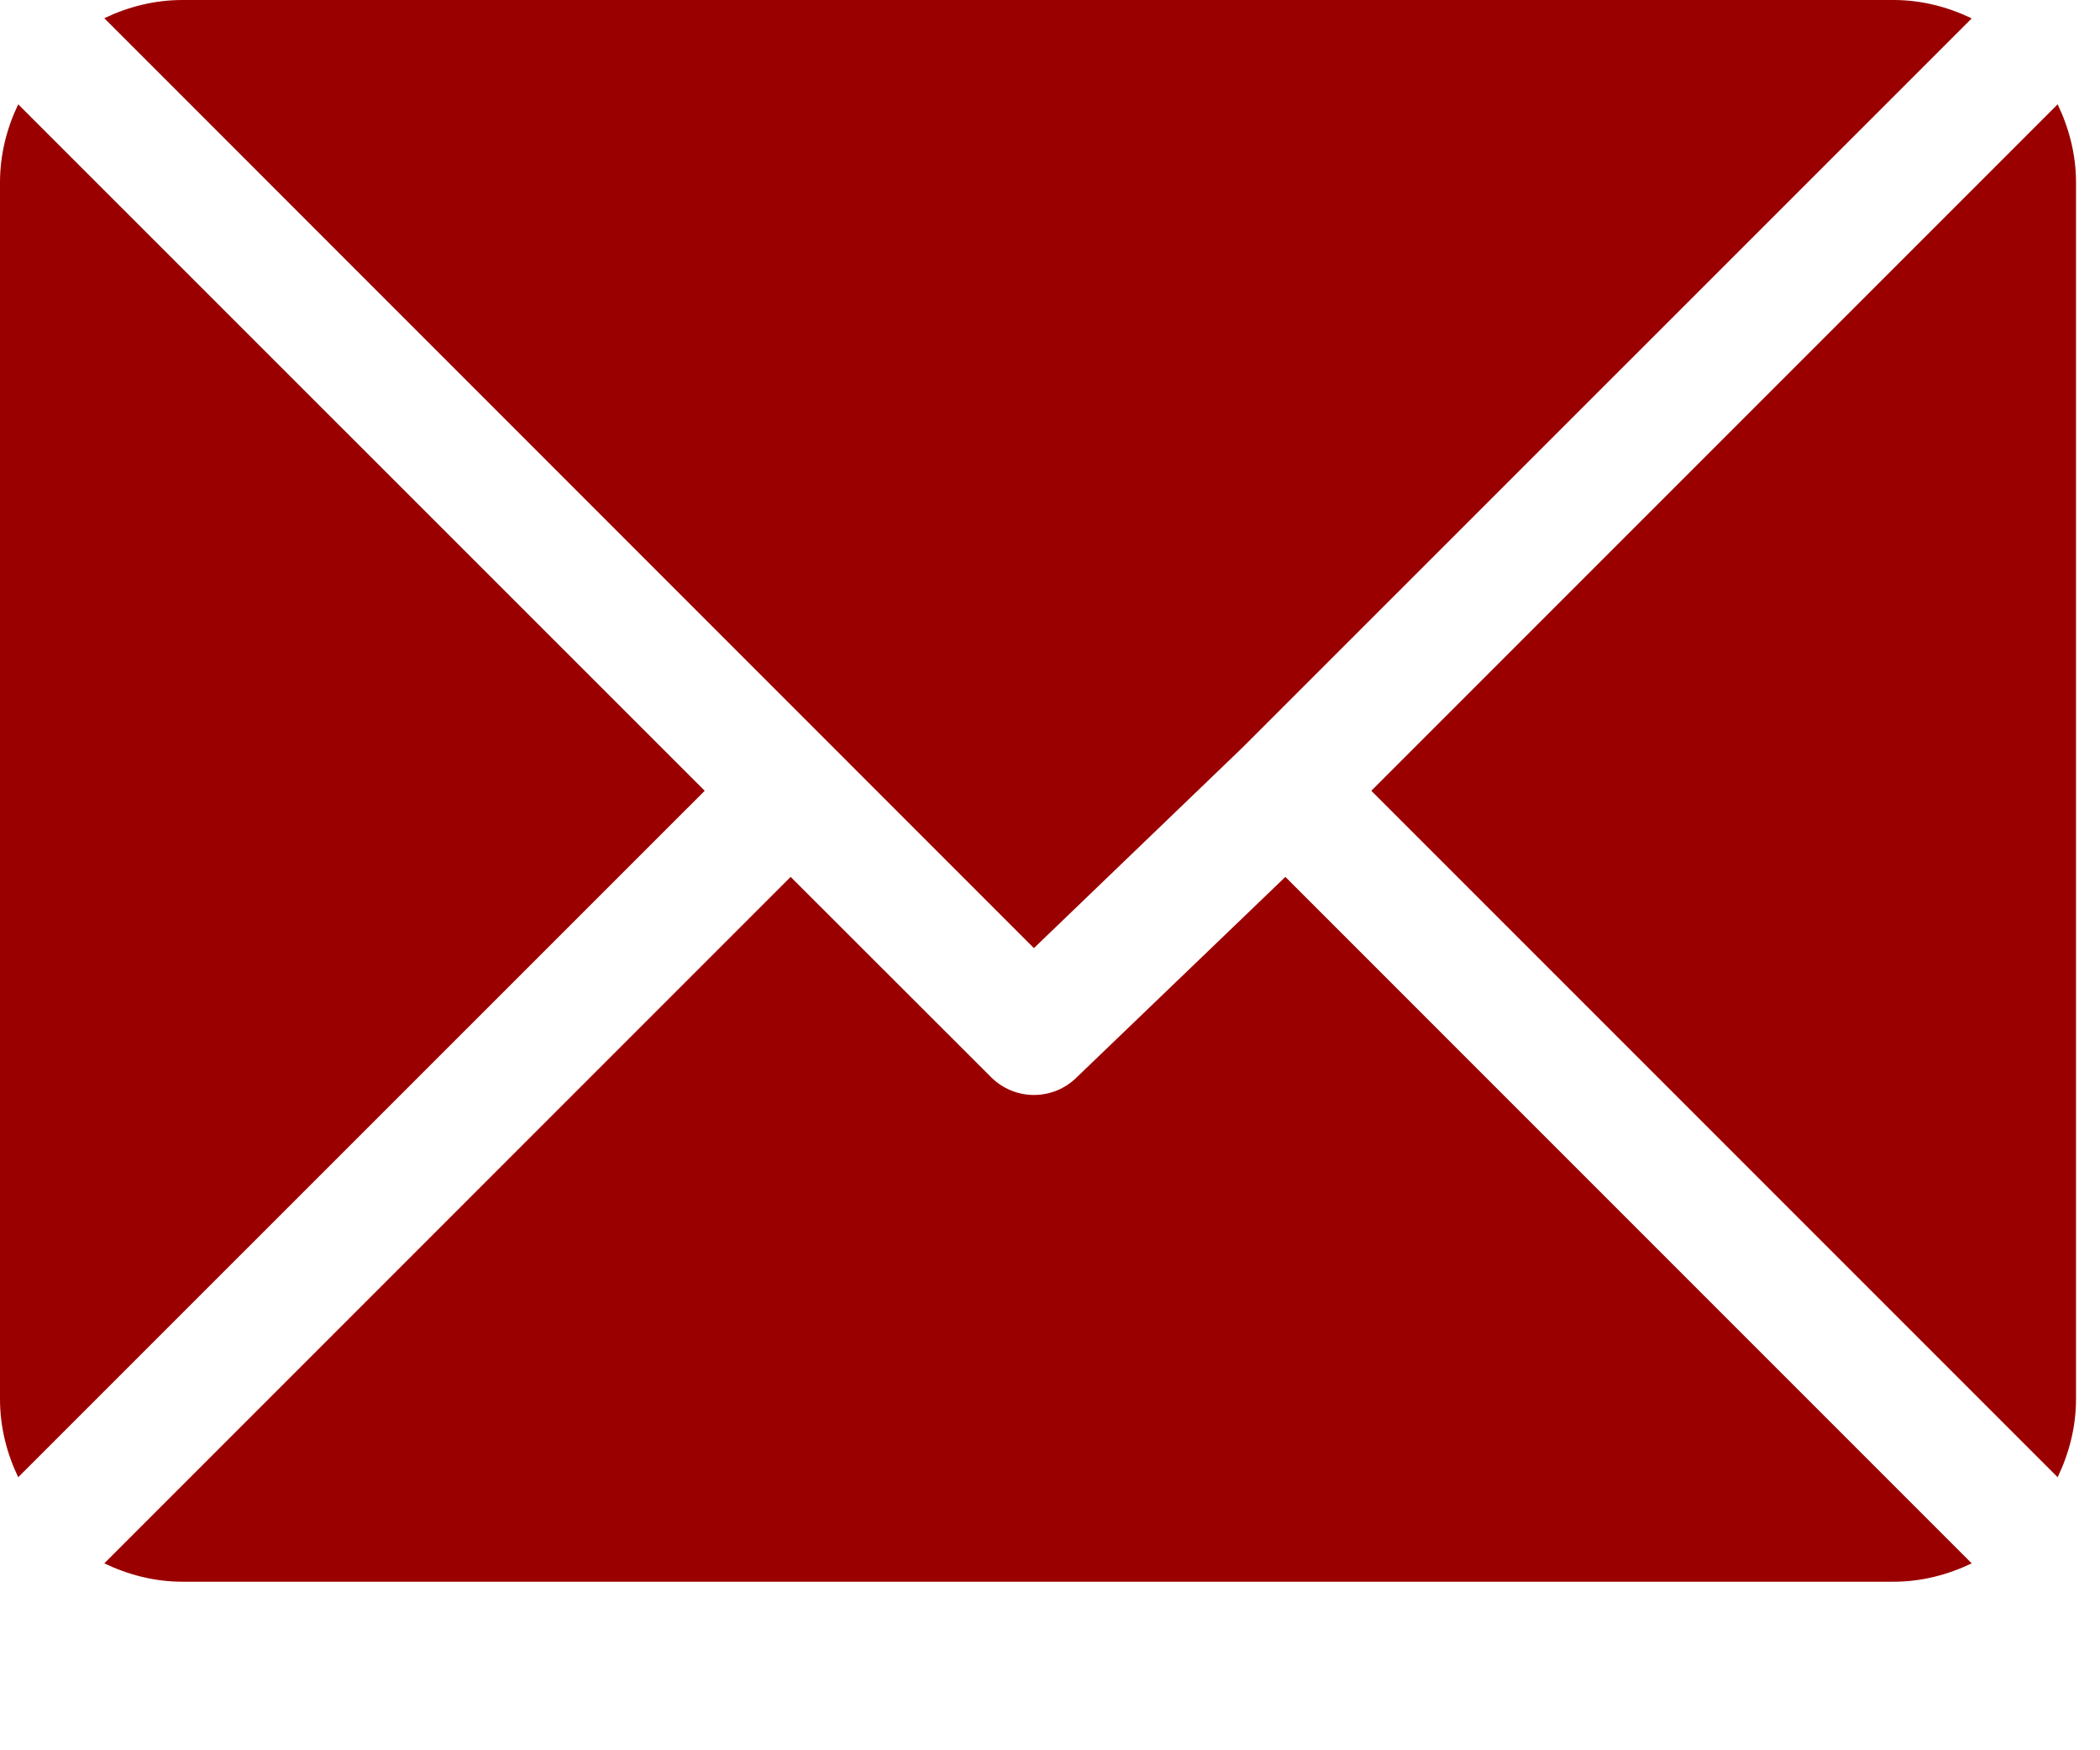 <?xml version="1.0" encoding="utf-8"?>
<svg width="12px" height="10px" viewBox="0 0 12 10" version="1.1" xmlns:xlink="http://www.w3.org/1999/xlink" xmlns="http://www.w3.org/2000/svg">
  <desc>Created with Lunacy</desc>
  <g id="email-(2)">
    <path d="M10.224 0L0.447 0C0.286 0 0.136 0.039 0 0.104L5.312 5.417L6.503 4.272C6.503 4.272 6.503 4.272 6.503 4.272C6.503 4.272 6.503 4.272 6.503 4.272L10.671 0.105C10.535 0.04 10.385 0 10.224 0Z" transform="translate(0.596 0)" id="Path" fill="#9B0000" stroke="none" />
    <path d="M3.922 0L0 3.922L3.922 7.844C3.987 7.708 4.027 7.558 4.027 7.397L4.027 0.447C4.027 0.286 3.987 0.136 3.922 0Z" transform="translate(7.836 0.596)" id="Path" fill="#9B0000" stroke="none" />
    <path d="M0.104 0C0.039 0.136 0 0.286 0 0.447L0 7.397C0 7.558 0.039 7.708 0.104 7.844L4.027 3.922L0.104 0Z" transform="translate(0 0.596)" id="Path" fill="#9B0000" stroke="none" />
    <path d="M6.749 4.63387e-05L5.558 1.144C5.49 1.212 5.401 1.246 5.312 1.246C5.224 1.246 5.135 1.212 5.067 1.144L3.922 0L0 3.922C0.136 3.987 0.286 4.027 0.447 4.027L10.224 4.027C10.385 4.027 10.535 3.987 10.671 3.922L6.749 4.63387e-05Z" transform="translate(0.596 5.01)" id="Path" fill="#9B0000" stroke="none" />
  </g>
</svg>